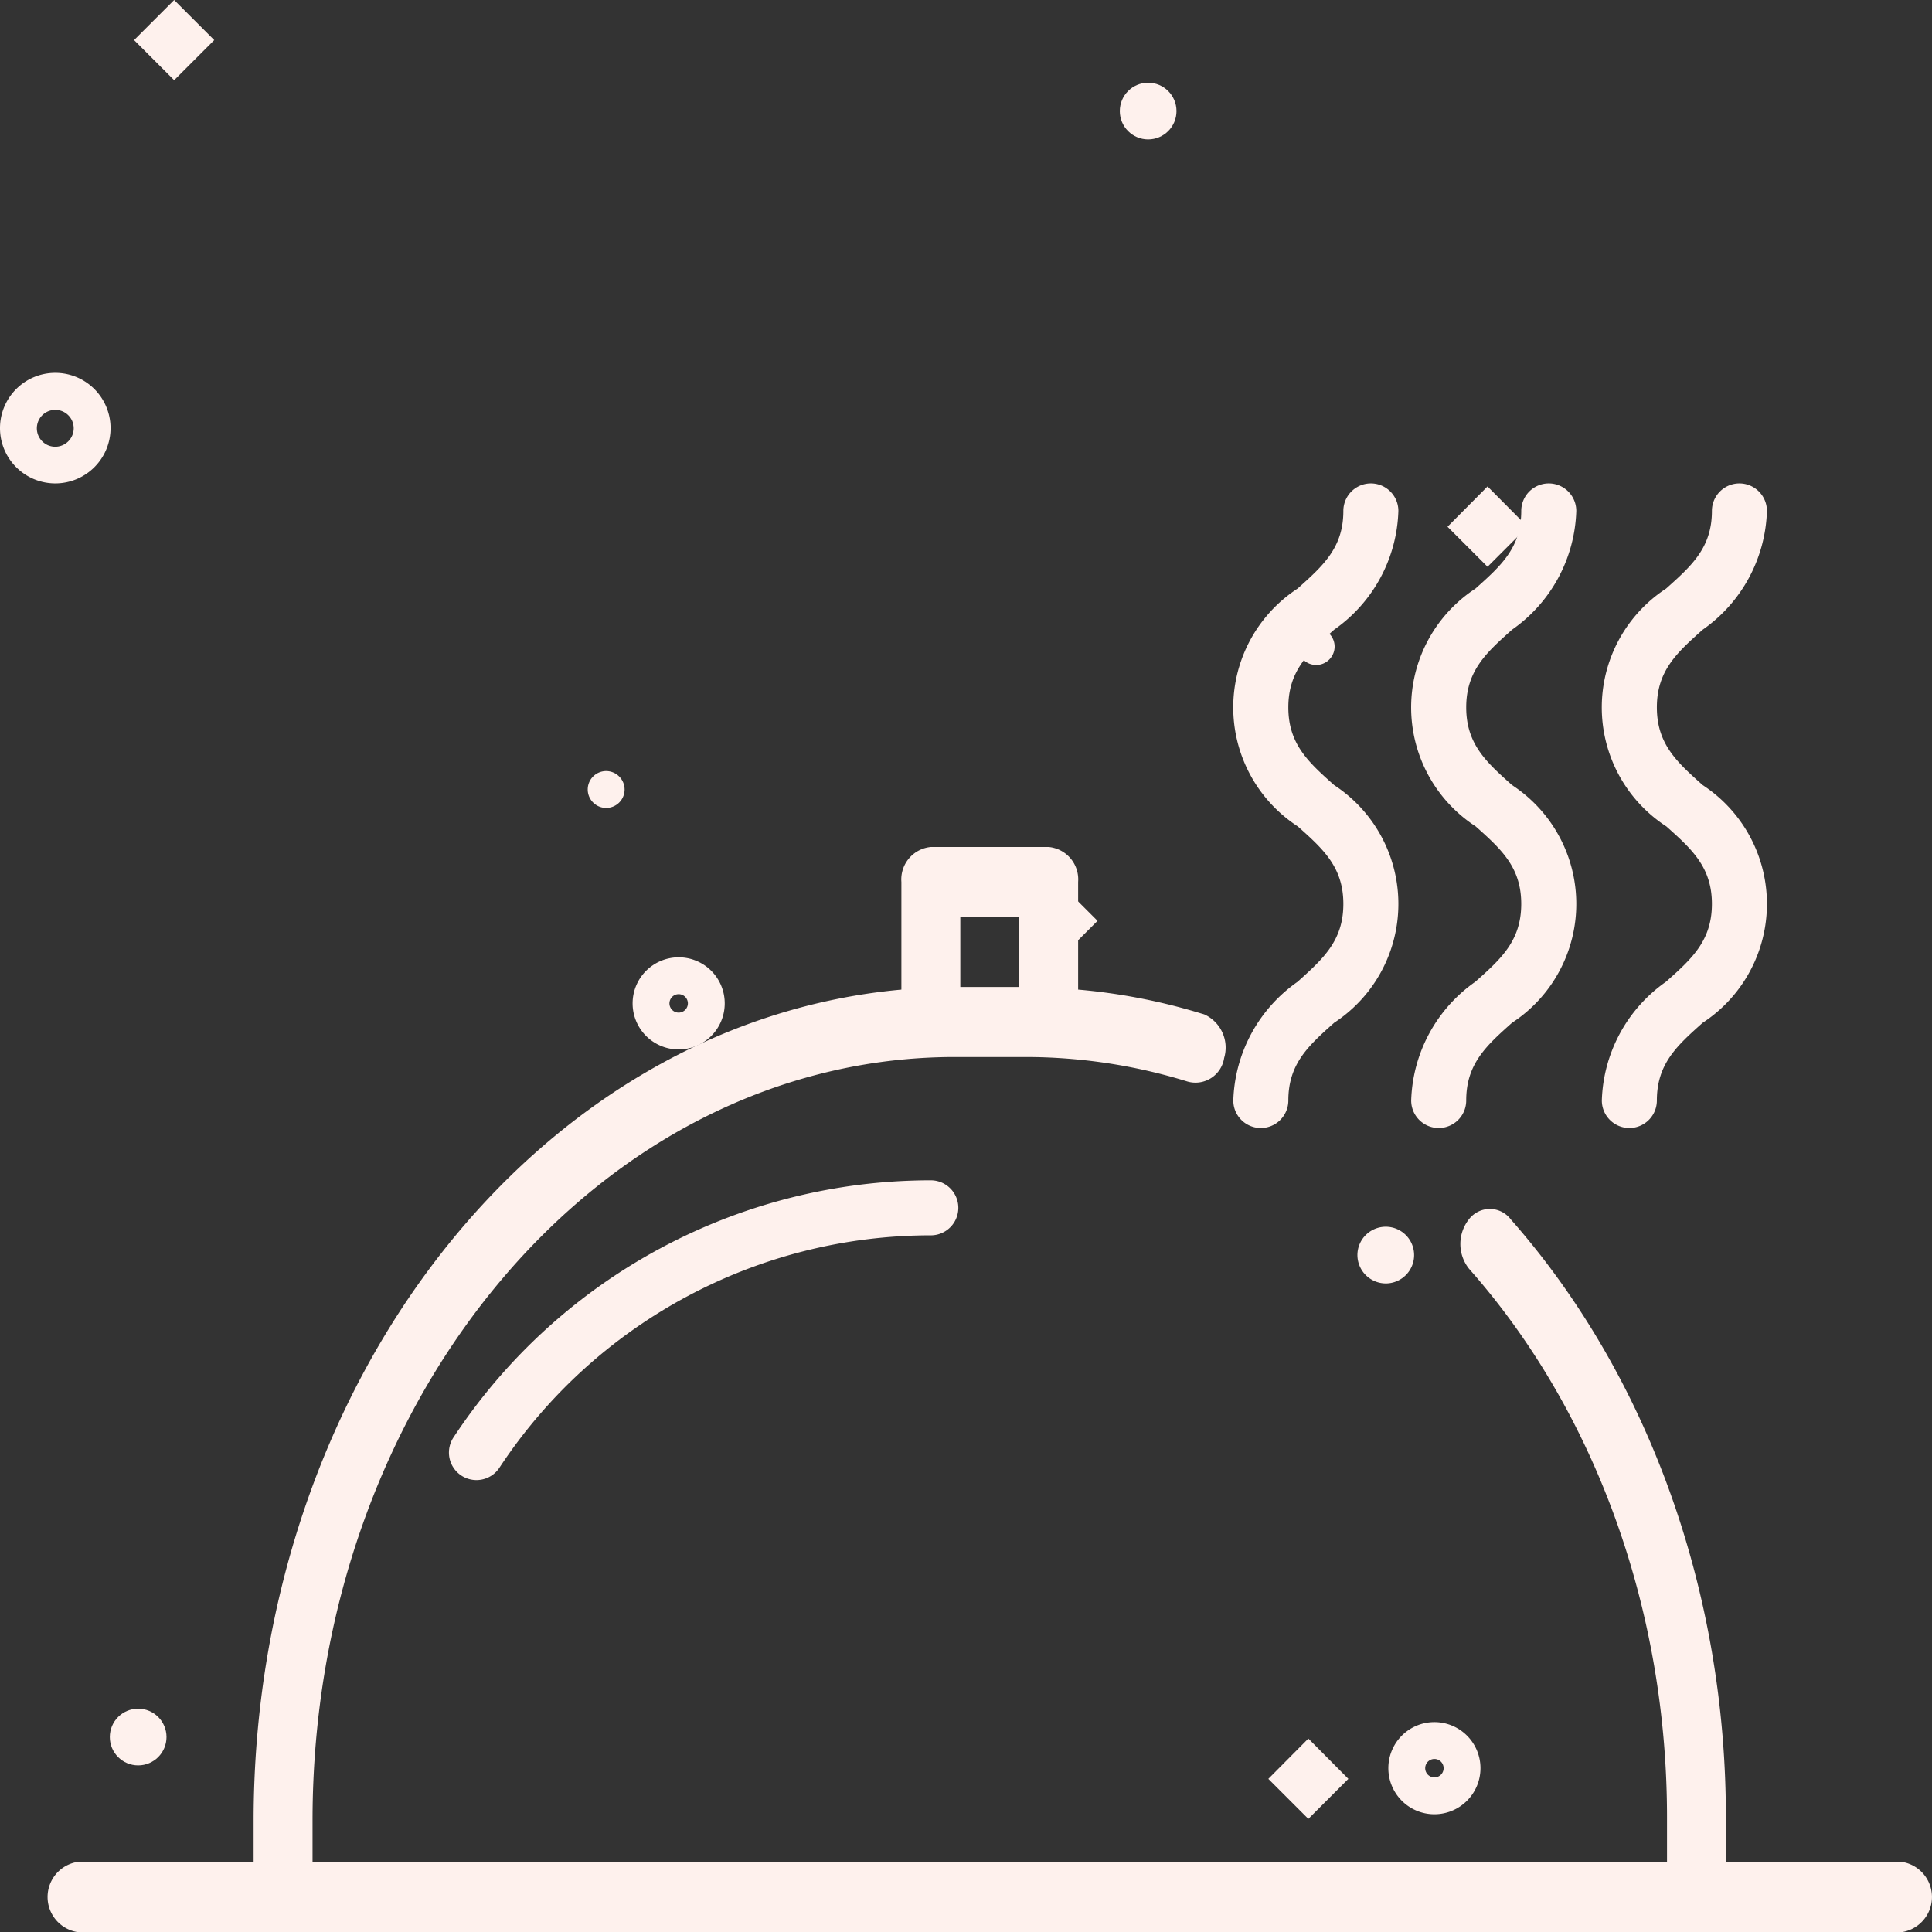 <svg xmlns="http://www.w3.org/2000/svg" width="100" height="100" viewBox="0 0 100 100">
  <rect x="0" y="0" width="100" height="100" fill="#333333" stroke="none"/>
  <g id="Group_23" data-name="Group 23" transform="translate(-537.066 -2159.242)">
    <g id="tray" transform="translate(539.527 2184.264)">
      <g id="Group_20" data-name="Group 20" transform="translate(0 0)">
        <g id="Group_19" data-name="Group 19">
          <path id="Path_26" data-name="Path 26" d="M106.51,254.127a1.424,1.424,0,1,0,2.345,1.616l.027-.041a26.735,26.735,0,0,1,22.311-12,1.424,1.424,0,0,0,0-2.848A29.577,29.577,0,0,0,106.51,254.127Z" transform="translate(-85.475 -204.783)" fill="#fef1ed"/>
          <path id="Path_27" data-name="Path 27" d="M96.015,237.394H86.87v-2.188c.035-11.737-3.991-22.975-11.135-31.077a1.36,1.36,0,0,0-2.155-.014,2.061,2.061,0,0,0-.012,2.562q.027.032.055.063c6.543,7.422,10.231,17.716,10.2,28.466v2.188H13.716v-2.188c.02-21.794,14.878-39.455,33.212-39.479H50.61A28.387,28.387,0,0,1,59,196.994a1.5,1.5,0,0,0,1.9-1.216,1.887,1.887,0,0,0-1.023-2.255c-.037-.013-.074-.025-.112-.034a31.014,31.014,0,0,0-6.422-1.252v-5.569a1.687,1.687,0,0,0-1.524-1.812h-6.1a1.687,1.687,0,0,0-1.524,1.812v5.569c-18.9,1.721-33.5,20.437-33.529,42.968v2.188H1.524a1.839,1.839,0,0,0,0,3.623H96.015a1.839,1.839,0,0,0,0-3.623ZM47.245,188.479h3.048V192.1H47.245Z" transform="translate(0 -166.038)" fill="#fef1ed"/>
          <path id="Path_28" data-name="Path 28" d="M323.324,96.884c1.326,1.183,2.372,2.118,2.372,4.024s-1.047,2.841-2.372,4.032A7.789,7.789,0,0,0,320,111.083a1.424,1.424,0,1,0,2.848,0c0-1.907,1.047-2.841,2.372-4.024a7.351,7.351,0,0,0,0-12.3c-1.326-1.183-2.372-2.118-2.372-4.023s1.047-2.838,2.372-4.022a7.786,7.786,0,0,0,3.324-6.146,1.424,1.424,0,1,0-2.848,0c0,1.9-1.047,2.837-2.372,4.02a7.347,7.347,0,0,0,0,12.3Z" transform="translate(-258.625 -79.144)" fill="#fef1ed"/>
          <path id="Path_29" data-name="Path 29" d="M371.324,96.884c1.326,1.183,2.372,2.118,2.372,4.024s-1.047,2.848-2.372,4.026A7.79,7.79,0,0,0,368,111.083a1.424,1.424,0,1,0,2.848,0c0-1.907,1.047-2.841,2.373-4.024a7.351,7.351,0,0,0,0-12.3c-1.326-1.183-2.373-2.118-2.373-4.023s1.047-2.838,2.373-4.022a7.786,7.786,0,0,0,3.324-6.146,1.424,1.424,0,1,0-2.848,0c0,1.9-1.047,2.837-2.372,4.02a7.347,7.347,0,0,0,0,12.3Z" transform="translate(-297.418 -79.144)" fill="#fef1ed"/>
          <path id="Path_30" data-name="Path 30" d="M419.324,96.884c1.326,1.183,2.373,2.118,2.373,4.024s-1.047,2.848-2.373,4.026A7.789,7.789,0,0,0,416,111.083a1.424,1.424,0,0,0,2.848,0c0-1.907,1.047-2.841,2.373-4.024a7.351,7.351,0,0,0,0-12.3c-1.326-1.183-2.373-2.118-2.373-4.023s1.047-2.838,2.373-4.022a7.786,7.786,0,0,0,3.324-6.146,1.424,1.424,0,1,0-2.848,0c0,1.9-1.047,2.837-2.373,4.02a7.347,7.347,0,0,0,0,12.3Z" transform="translate(-335.55 -79.144)" fill="#fef1ed"/>
        </g>
      </g>
    </g>
    <ellipse id="Ellipse_6" data-name="Ellipse 6" cx="1.467" cy="1.467" rx="1.467" ry="1.467" transform="translate(595.027 2163.523)" fill="#fef1ed"/>
    <path id="Path_49" data-name="Path 49" d="M98.267,348.134a1.467,1.467,0,1,0-1.467-1.467A1.473,1.473,0,0,0,98.267,348.134Z" transform="translate(510.526 1877.538)" fill="#fef1ed"/>
    <ellipse id="Ellipse_7" data-name="Ellipse 7" cx="1.467" cy="1.467" rx="1.467" ry="1.467" transform="translate(542.75 2247.684)" fill="#fef1ed"/>
    <path id="Path_50" data-name="Path 50" d="M351.9,377.886l2.071,2.071,2.071-2.071-2.071-2.086Z" transform="translate(260.089 1808.62)" fill="#fef1ed"/>
    <path id="Path_45" data-name="Path 45" d="M0,0H2.934V2.934H0Z" transform="translate(546.08 2163.391) rotate(-135)" fill="#fef1ed"/>
    <path id="Path_51" data-name="Path 51" d="M56,398.286l2.071,2.071,2.071-2.071L58.071,396.2Z" transform="translate(546.715 1853.03)" fill="#fef1ed"/>
    <path id="Path_46" data-name="Path 46" d="M72.554,418.1a.954.954,0,1,0,.954.954A.958.958,0,0,0,72.554,418.1Z" transform="translate(495.887 1781.052)" fill="#fef1ed"/>
    <path id="Path_52" data-name="Path 52" d="M439.954,367.1a.954.954,0,1,0,.954.954A.958.958,0,0,0,439.954,367.1Z" transform="translate(165.238 1824.653)" fill="#fef1ed"/>
    <path id="Path_53" data-name="Path 53" d="M0,0H1.908V1.908H0Z" transform="translate(592.524 2208.254) rotate(-135)" fill="#fef1ed"/>
    <path id="Path_47" data-name="Path 47" d="M104.584,438.6a2.384,2.384,0,1,0,2.384,2.384A2.382,2.382,0,0,0,104.584,438.6Zm0,2.861a.477.477,0,1,1,.477-.477A.479.479,0,0,1,104.584,441.461Z" transform="translate(467.61 1770.193)" fill="#fef1ed"/>
    <path id="Path_54" data-name="Path 54" d="M140.284,35.169a2.384,2.384,0,1,0-2.384-2.384A2.382,2.382,0,0,0,140.284,35.169Zm0-2.861a.477.477,0,1,1-.477.477A.479.479,0,0,1,140.284,32.308Z" transform="translate(471.027 2217.978)" fill="#fef1ed"/>
    <path id="Path_48" data-name="Path 48" d="M390.761,418.1a2.861,2.861,0,1,0,2.861,2.861A2.861,2.861,0,0,0,390.761,418.1Zm0,3.824a.954.954,0,1,1,.954-.954A.958.958,0,0,1,390.761,421.924Z" transform="translate(149.166 1760.441)" fill="#fef1ed"/>
  </g>
</svg>
